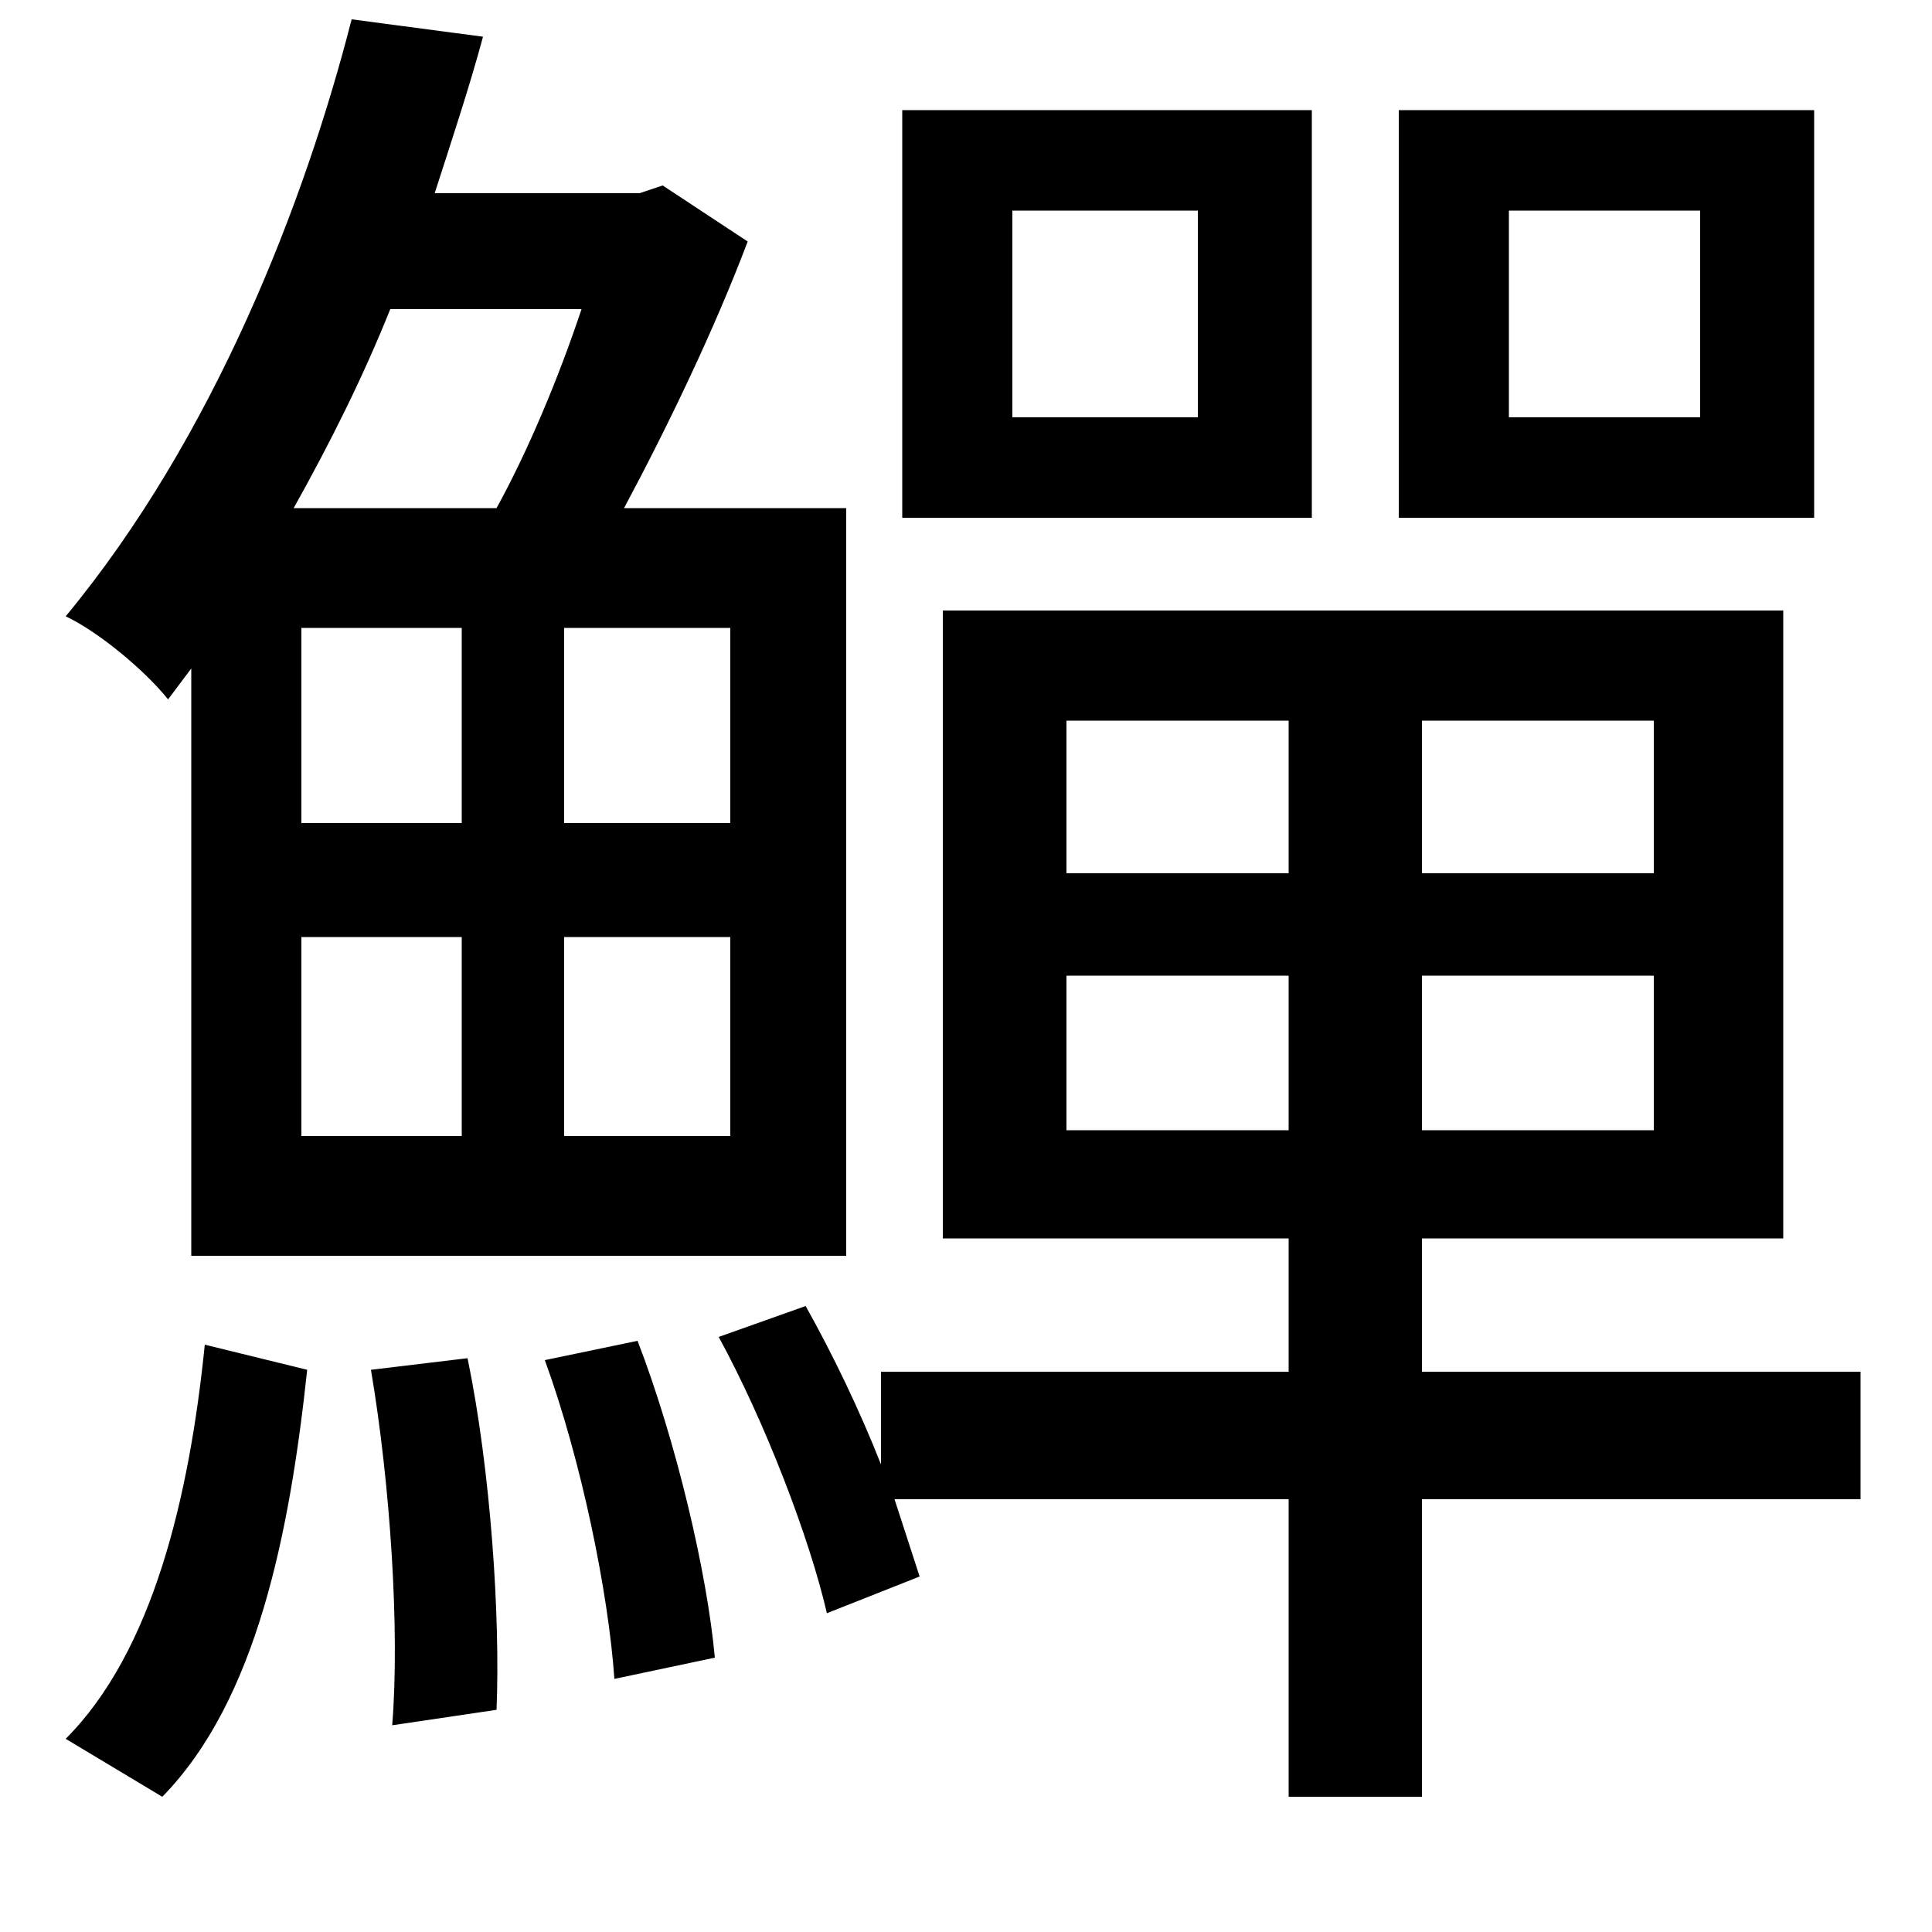 <svg xmlns="http://www.w3.org/2000/svg"
    viewBox="0 0 1000 1000">
  <!--
© 2014-2021 Adobe (http://www.adobe.com/).
Noto is a trademark of Google Inc.
This Font Software is licensed under the SIL Open Font License, Version 1.1. This Font Software is distributed on an "AS IS" BASIS, WITHOUT WARRANTIES OR CONDITIONS OF ANY KIND, either express or implied. See the SIL Open Font License for the specific language, permissions and limitations governing your use of this Font Software.
http://scripts.sil.org/OFL
  -->
<path d="M524 109L620 109 620 216 524 216ZM467 57L467 268 679 268 679 57ZM781 109L880 109 880 216 781 216ZM724 57L724 268 939 268 939 57ZM282 704C301 756 315 825 318 869L370 858C366 814 350 746 330 694ZM192 709C202 768 207 844 203 893L257 885C259 837 254 761 242 703ZM106 696C98 775 79 855 34 900L84 930C133 880 150 793 159 709ZM372 692C396 736 419 796 428 835L476 816 463 776 667 776 667 930 736 930 736 776 963 776 963 710 736 710 736 641 923 641 923 316 488 316 488 641 667 641 667 710 456 710 456 758C445 730 431 701 417 676ZM552 505L667 505 667 585 552 585ZM736 505L856 505 856 585 736 585ZM552 373L667 373 667 452 552 452ZM736 373L856 373 856 452 736 452ZM156 485L239 485 239 588 156 588ZM292 485L378 485 378 588 292 588ZM156 325L239 325 239 426 156 426ZM292 325L378 325 378 426 292 426ZM257 263L152 263C171 229 188 195 202 160L301 160C289 196 273 234 257 263ZM182 10C158 104 111 226 34 319 51 327 75 347 87 362L99 346 99 650 438 650 438 263 323 263C346 220 370 170 387 125L343 96 331 100 225 100C234 72 243 45 250 19Z"/>
</svg>